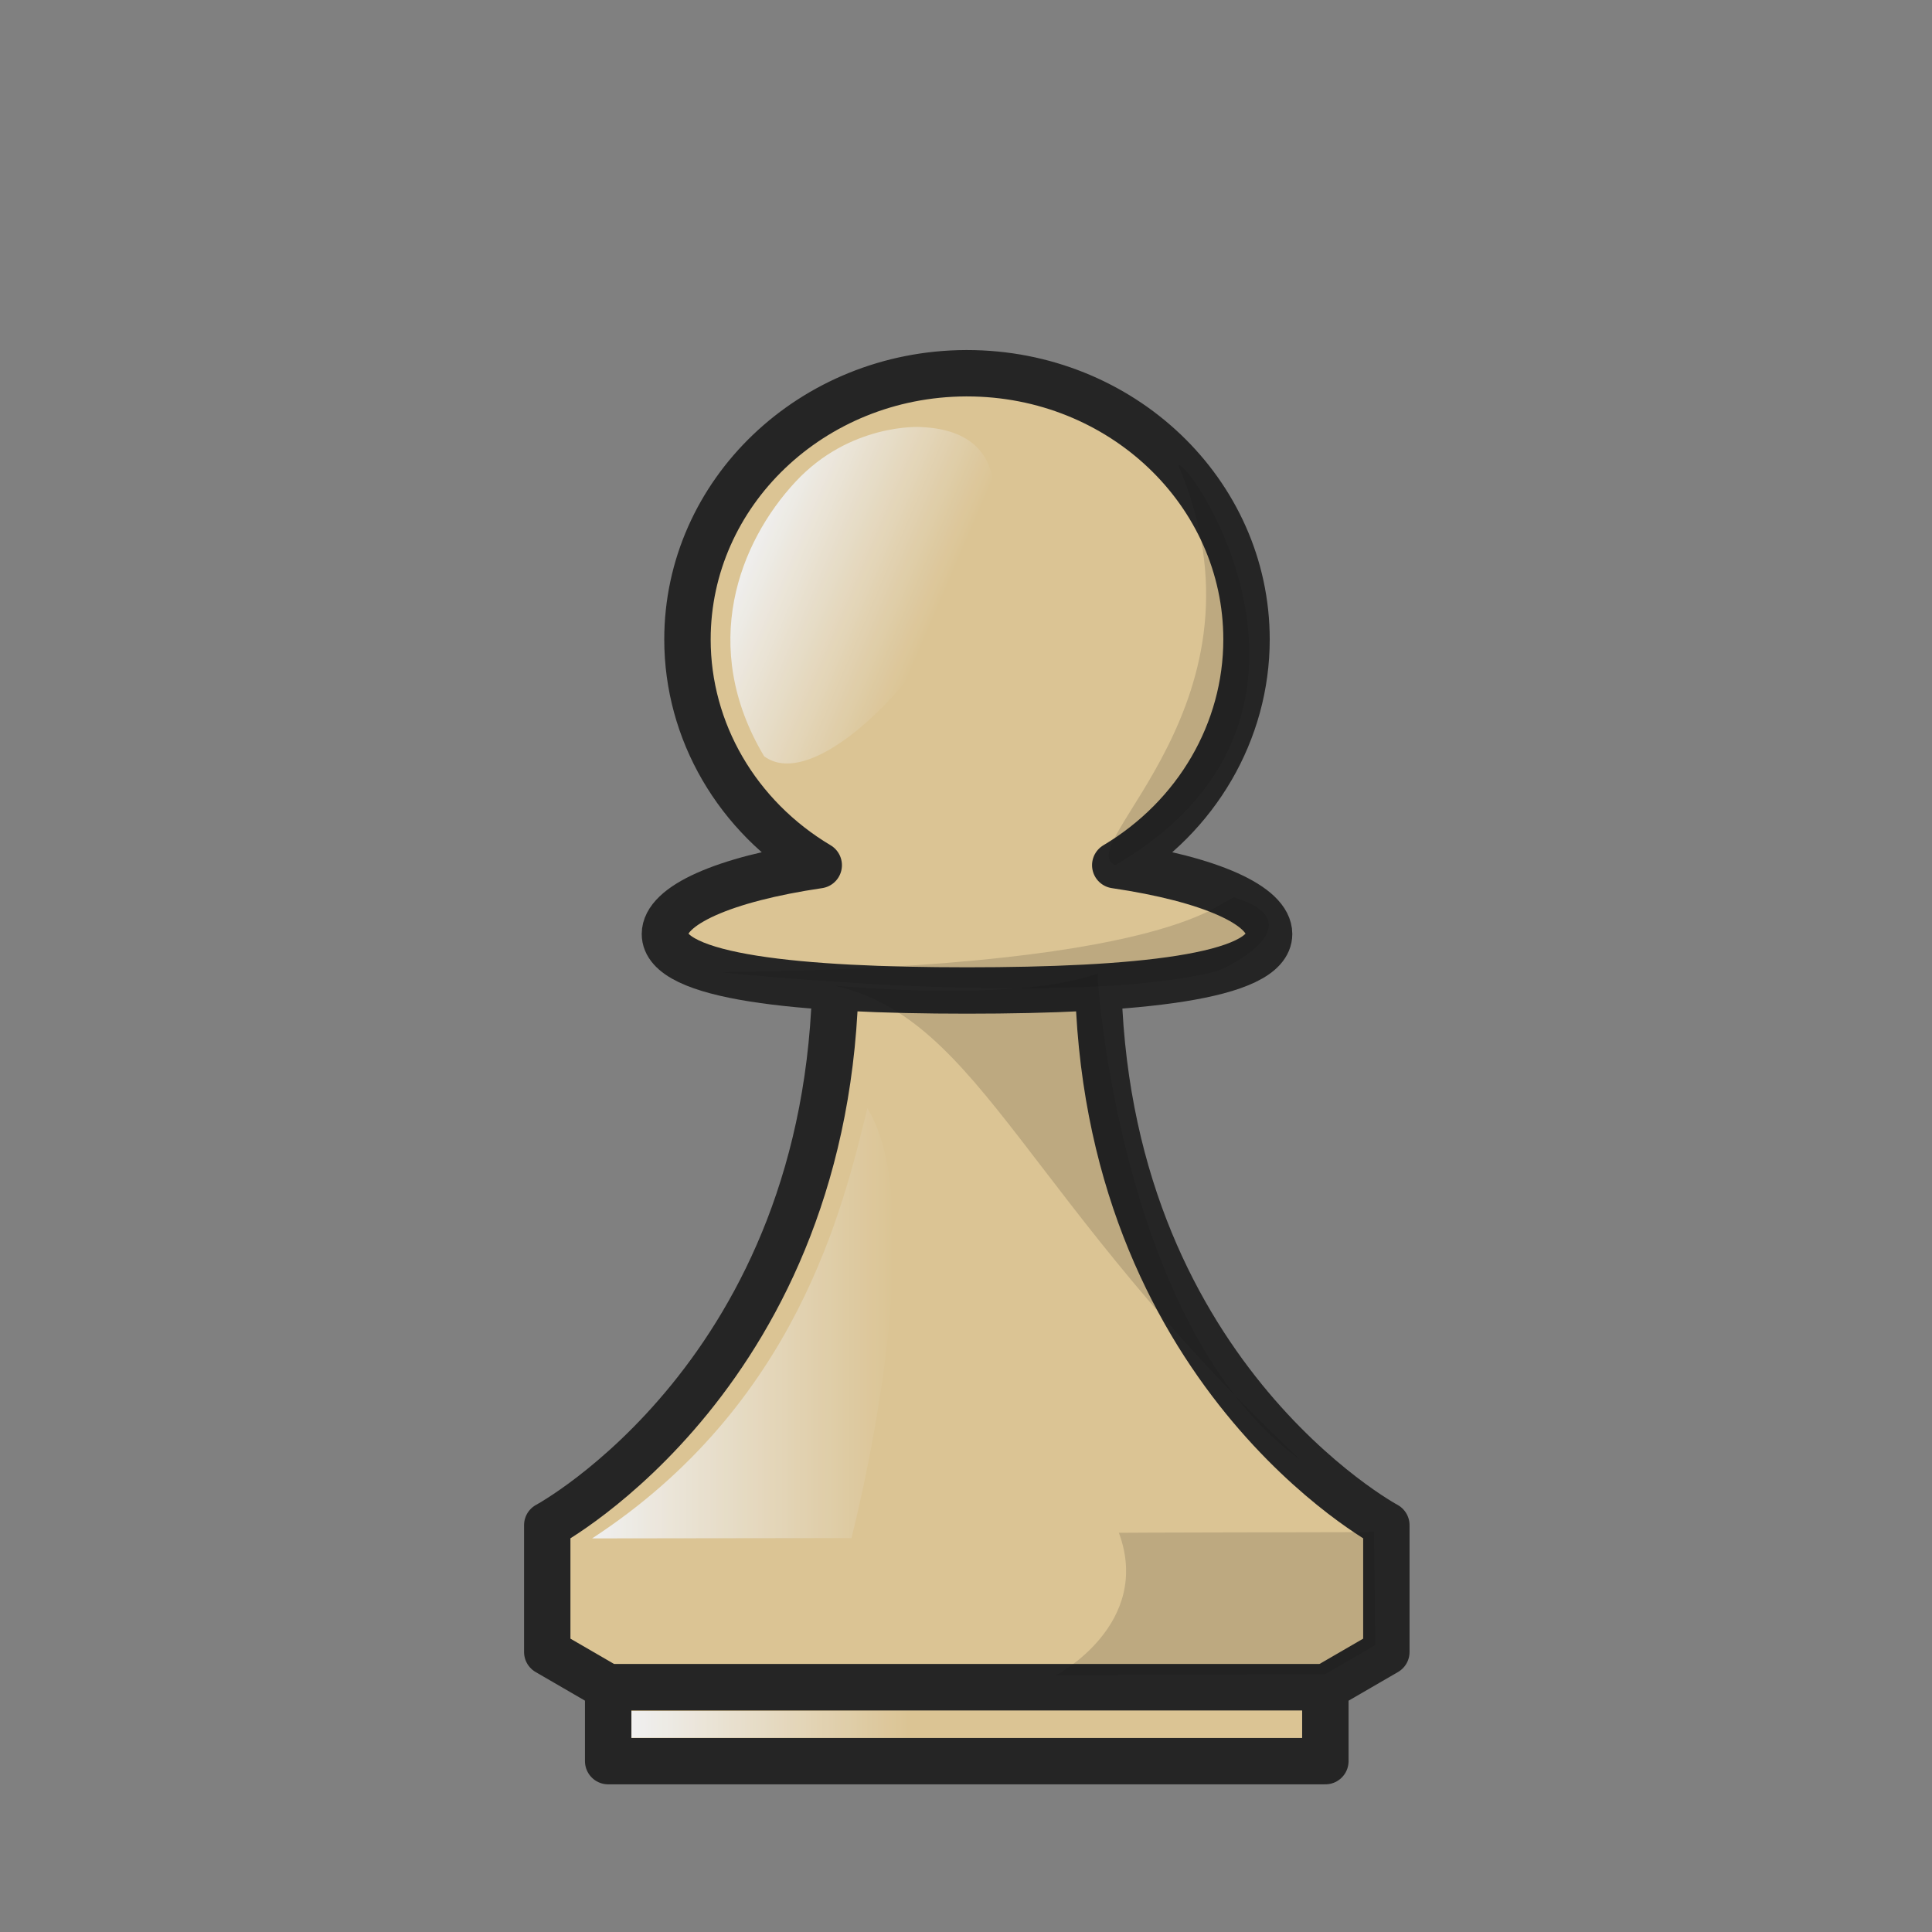 <?xml version="1.0" encoding="UTF-8"?>
<svg width="50mm" height="50mm" clip-rule="evenodd" fill-rule="evenodd" image-rendering="optimizeQuality" shape-rendering="geometricPrecision" text-rendering="geometricPrecision" version="1.1" viewBox="0 0 50 50" xmlns="http://www.w3.org/2000/svg" xmlns:cc="http://creativecommons.org/ns#" xmlns:dc="http://purl.org/dc/elements/1.1/" xmlns:rdf="http://www.w3.org/1999/02/22-rdf-syntax-ns#" xmlns:xlink="http://www.w3.org/1999/xlink">
 <rect x="0" y="0" width="50" height="50" fill="#808080" stroke="none"/>
 <defs>
  <linearGradient id="linearGradient3197" x1="318.32" x2="324.86" y1="-327.52" y2="-327.52" gradientUnits="userSpaceOnUse" xlink:href="#linearGradient2334"/>
  <linearGradient id="linearGradient2334">
   <stop stop-color="#fff" offset="0"/>
   <stop stop-color="#fff" stop-opacity="0" offset="1"/>
  </linearGradient>
  <linearGradient id="linearGradient3199" x1="317.4" x2="324.5" y1="-336.99" y2="-336.99" gradientUnits="userSpaceOnUse" xlink:href="#linearGradient2334"/>
  <linearGradient id="linearGradient3201" x1="320.17" x2="324.51" y1="-354.41" y2="-352.55" gradientTransform="translate(.482)" gradientUnits="userSpaceOnUse" xlink:href="#linearGradient2334"/>
 </defs>
 <g transform="translate(-299.27 412.32)" opacity=".88">
  <g transform="matrix(1.098 0 0 1.097 -33.902 -8.399)" opacity="1" stroke-width=".911">
   <g fill="#e7cd97" stroke="#191919" stroke-linejoin="round" stroke-width="1.094">
    <path d="m323.13-345.24c-0.106 9.418-6.796 13.016-6.796 13.016v2.992l1.437 0.834h16.904l1.437-0.834v-2.992s-6.691-3.598-6.796-13.016h-3.093z" stroke-width="1.093"/>
    <path d="m326.2-359.4c-3.628 0.015-6.561 2.822-6.561 6.281-1e-5 2.165 1.169 4.177 3.094 5.325-2.24 0.33-3.625 0.951-3.625 1.623-7.5e-4 1.029 3.187 1.333 7.12 1.333 3.933 0 7.121-0.304 7.12-1.333-2.1e-4 -0.673-1.386-1.293-3.626-1.623 1.925-1.148 3.094-3.16 3.094-5.325-2e-5 -3.469-2.95-6.281-6.588-6.281-9e-3 -2e-5 -0.019-2e-5 -0.028 0z" stroke-linecap="round" style="paint-order:markers fill stroke"/>
    <path d="m317.77-328.4v1.743h16.904v-1.743z" clip-rule="evenodd" fill-rule="evenodd" image-rendering="optimizeQuality" shape-rendering="geometricPrecision" stroke-linecap="round" style="paint-order:normal"/>
   </g>
   <rect x="318.32" y="-327.84" width="6.545" height=".631" ry="0" clip-rule="evenodd" fill="url(#linearGradient3197)" fill-rule="evenodd" image-rendering="optimizeQuality" opacity="1" shape-rendering="geometricPrecision" stroke-width=".638" style="paint-order:markers fill stroke"/>
   <path d="m323.88-342.06c-0.578 2.362-1.672 7.001-6.488 10.148l6.112-8e-3s1.96-7.566 0.376-10.14z" fill="url(#linearGradient3199)" opacity="1"/>
   <path d="m334.08-333.77c-4.244-3.064-4.816-11.458-4.769-11.471-1.953 0.705-6.191 0.29-6.191 0.29 3.485 0.811 4.465 5.06 10.96 11.181z" opacity=".15"/>
   <path d="m325.15-358.13c-0.047-6e-3 -1.68-0.089-2.961 1.287-1.333 1.432-2.287 3.89-0.744 6.478 2.032 1.52 8.464-7.557 3.705-7.765z" fill="url(#linearGradient3201)" opacity="1"/>
   <path d="m335.82-332.06 0.027 2.666-1.177 0.683-6.34 0.028s2.276-1.198 1.478-3.361c-7.5e-4 -4e-3 4.353-0.013 6.012-0.016z" opacity=".15"/>
   <path d="m331.21-357.23c0.308-0.09 4.4 6.01-1.49 9.433-1.058-0.448 3.861-3.867 1.49-9.433z" opacity=".15"/>
   <path d="m320.43-345.27s8.13 0.869 11.66-0.019c0.329-0.096 2.32-1.132 0.477-1.73-0.258-0.172-0.74 1.633-12.137 1.749z" opacity=".15"/>
  </g>
 </g>
</svg>
